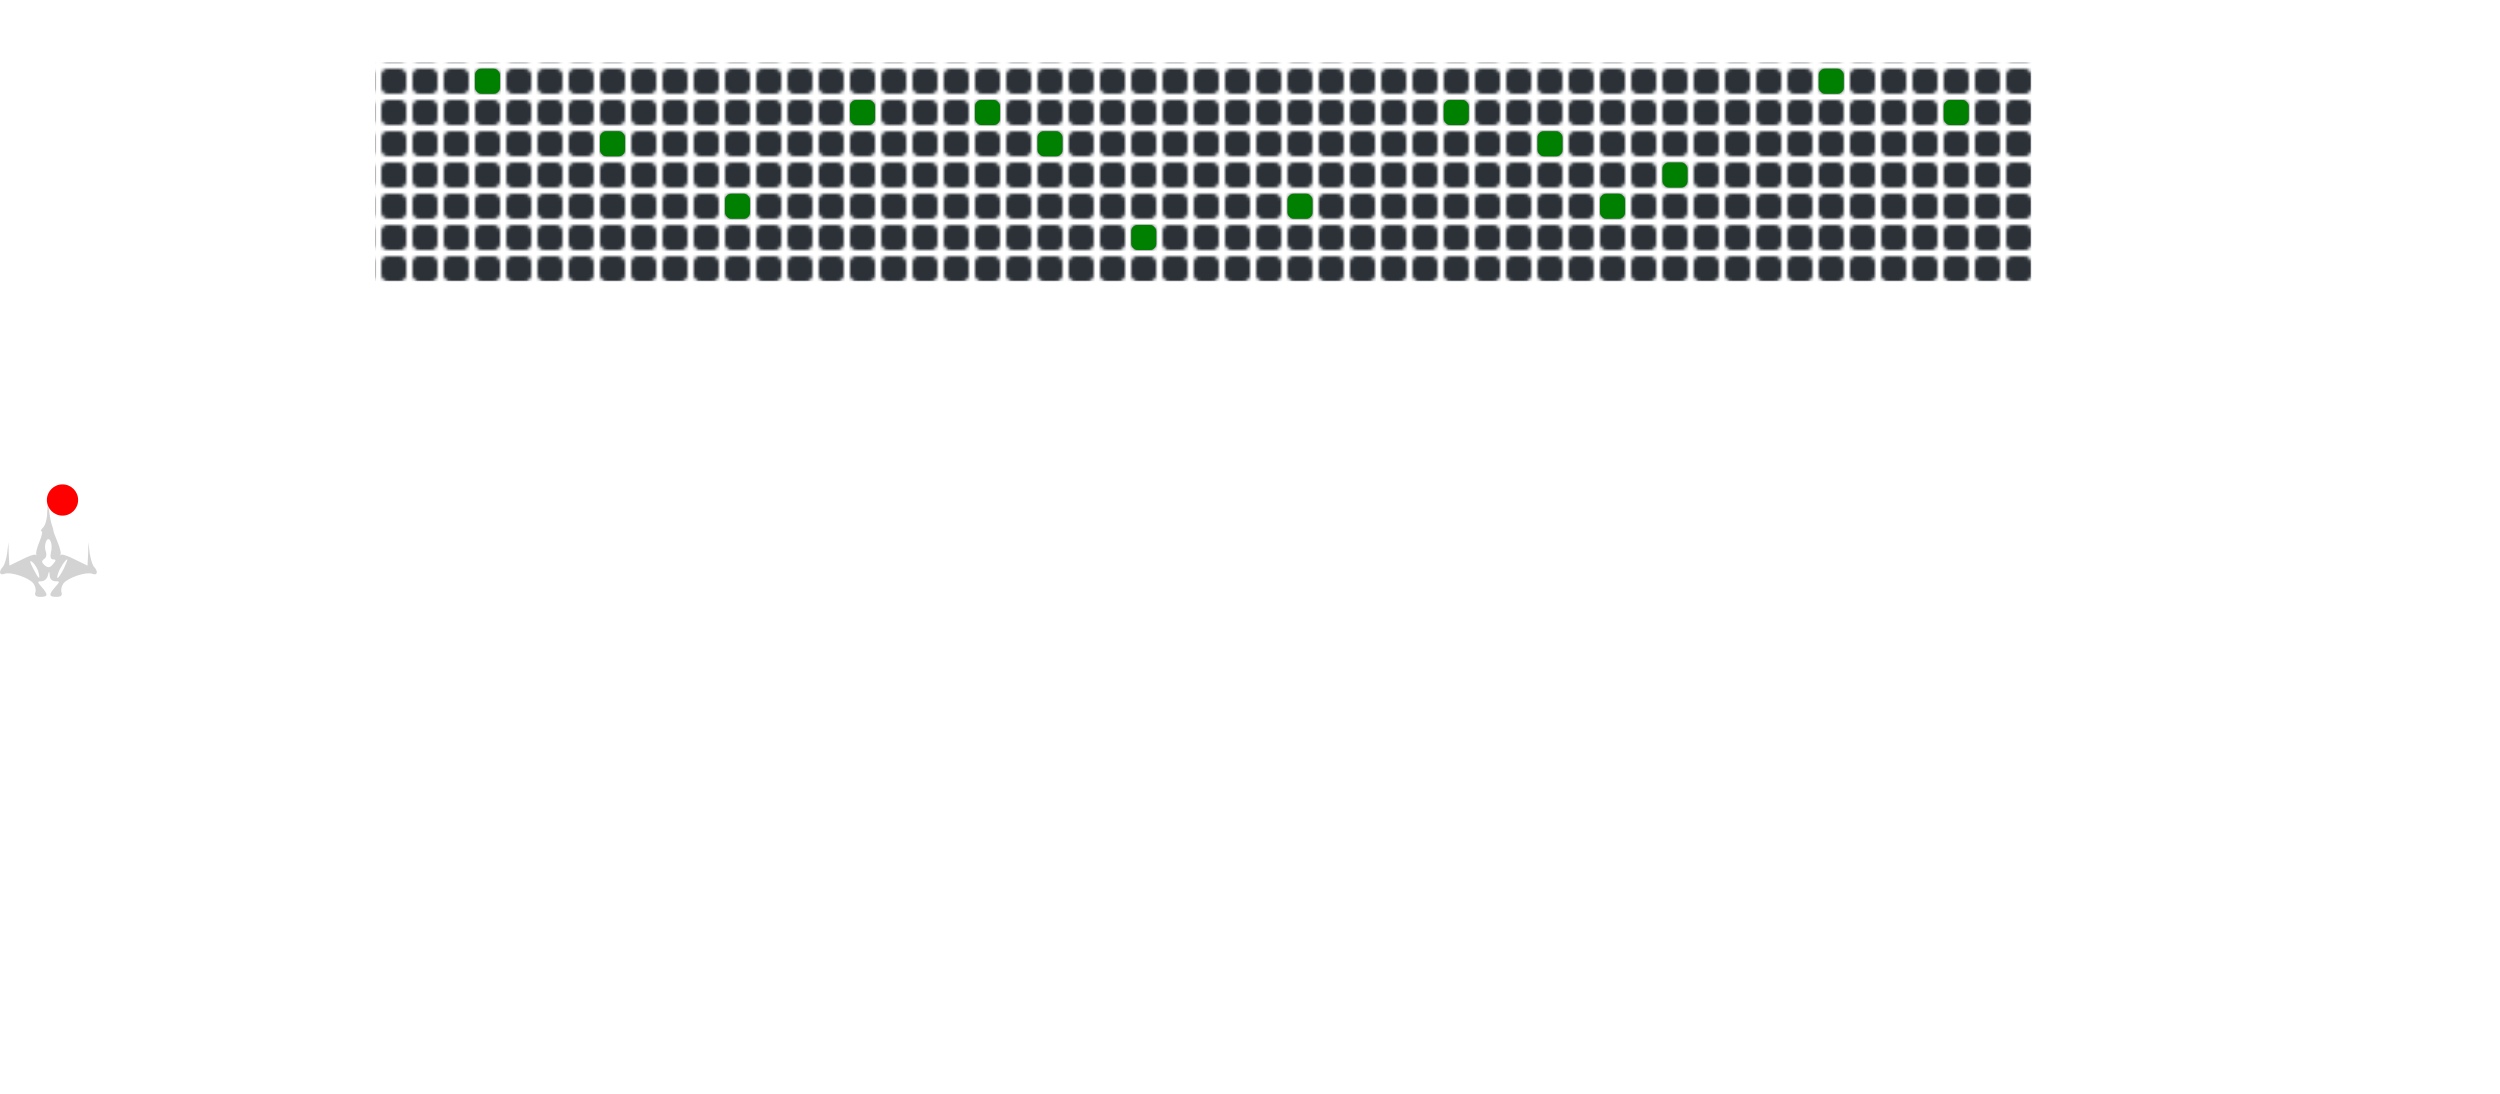 <svg width="800" height="350" xmlns="http://www.w3.org/2000/svg" viewBox="0 0 800 350">

    <!-- Define a pattern for the grid with smaller boxes -->
    <defs>
        <pattern id="grid" width="10" height="10" patternUnits="userSpaceOnUse">
            <rect x="2" y="2" width="8" height="8" fill="#2b3137" rx="2" ry="2"/>
        </pattern>

        <!-- Define bullets -->
        <circle id="bullet1" cx="20" cy="160" r="5" fill="red">
            <animate attributeName="cy" from="160" to="-200" dur="0.5s" begin="0s" repeatCount="indefinite"/>
        </circle>

        <!-- Define Spaceship SVG content with light grey color -->
        <g id="spaceship" transform="translate(0,32) scale(0.1,-0.1)">
            <!-- Body of the spaceship with light grey color -->
            <path d="M151 280 c0 -20 -6 -41 -13 -48 -7 -7 -9 -12 -5 -12 4 0 1 -15 -7
            -34 -8 -19 -12 -37 -10 -40 2 -3 1 -4 -2 -1 -4 2 -24 -5 -45 -16 l-39 -19 -2
            37 -1 38 -4 -35 c-3 -19 -9 -39 -14 -44 -14 -15 -11 -29 6 -22 19 7 77 -12 92
            -31 6 -8 9 -21 6 -29 -3 -9 2 -14 16 -14 25 0 26 7 4 32 -14 16 -14 18 0 18 8
            0 18 8 20 18 4 16 5 16 6 0 0 -10 8 -18 18 -18 15 0 15 -1 0 -18 -22 -25 -21
            -32 4 -32 14 0 19 5 16 14 -3 8 0 21 6 29 15 19 73 38 92 31 17 -7 20 7 6 22
            -5 5 -11 25 -14 44 l-4 35 -1 -38 -2 -37 -39 19 c-21 11 -41 18 -45 16 -3 -3
            -4 -2 -2 1 2 3 -2 21 -10 40 -8 19 -14 35 -13 36 0 2 -2 10 -5 18 -3 8 -7 29
            -9 45 -4 28 -4 28 -6 -5z m12 -127 c-3 -15 -1 -23 7 -23 10 0 10 -3 0 -15 -10
            -12 -16 -13 -27 -4 -10 9 -11 14 -2 20 7 4 9 14 6 23 -4 9 -4 23 0 32 9 24 24
            -5 16 -33z m-40 -63 c7 -29 1 -24 -17 11 -12 23 -12 28 -2 20 8 -7 16 -21 19
            -31z m81 10 c-17 -33 -27 -40 -17 -12 6 17 23 42 28 42 2 0 -3 -13 -11 -30z"
            fill="#D3D3D3"/> <!-- Light grey body -->
        </g>
    </defs>
    
    <!-- Background rectangle with grid pattern -->
    <rect width="530" height="70" fill="url(#grid)" x="120" y="20"/>

    <!-- Green boxes with animations -->
    <rect x="152" y="22" width="8" height="8" fill="green" rx="2" ry="2">
        <animate 
            attributeName="opacity" 
            values="1;1;0;0;1;1" 
            keyTimes="0;0.034;0.07;0.28;0.3;1" 
            dur="15s" 
            begin="0s" 
            repeatCount="indefinite" />
    </rect>


    <rect x="192" y="42" width="8" height="8" fill="green" rx="2" ry="2">
        <animate attributeName="opacity" from="1" to="0" begin="1.2s" dur="0.5s" fill="freeze" />
        <animate attributeName="opacity" from="0" to="1" begin="4.2s" dur="0.5s" fill="freeze" />
    </rect>
    <rect x="232" y="62" width="8" height="8" fill="green" rx="2" ry="2">
        <animate attributeName="opacity" from="1" to="0" begin="1.6s" dur="0.5s" fill="freeze" />
        <animate attributeName="opacity" from="0" to="1" begin="4.4s" dur="0.5s" fill="freeze" />
    </rect>
    <rect x="272" y="32" width="8" height="8" fill="green" rx="2" ry="2">
        <animate attributeName="opacity" from="1" to="0" begin="2.1s" dur="0.5s" fill="freeze" />
        <animate attributeName="opacity" from="0" to="1" begin="4.7s" dur="0.5s" fill="freeze" />
    </rect>
    <rect x="312" y="32" width="8" height="8" fill="green" rx="2" ry="2">
        <animate attributeName="opacity" from="1" to="0" begin="2.7s" dur="0.5s" fill="freeze" />
        <animate attributeName="opacity" from="0" to="1" begin="4.9s" dur="0.5s" fill="freeze" />
    </rect>
    <rect x="332" y="42" width="8" height="8" fill="green" rx="2" ry="2">
        <animate attributeName="opacity" from="1" to="0" begin="3.2s" dur="0.5s" fill="freeze" />
        <animate attributeName="opacity" from="0" to="1" begin="5.1s" dur="0.5s" fill="freeze" />
    </rect>
    <rect x="362" y="72" width="8" height="8" fill="green" rx="2" ry="2">
        <animate attributeName="opacity" from="1" to="0" begin="3.7s" dur="0.5s" fill="freeze" />
        <animate attributeName="opacity" from="0" to="1" begin="5.3s" dur="0.5s" fill="freeze" />
    </rect>
    <rect x="412" y="62" width="8" height="8" fill="green" rx="2" ry="2">
        <animate attributeName="opacity" from="1" to="0" begin="4.3s" dur="0.5s" fill="freeze" />
        <animate attributeName="opacity" from="0" to="1" begin="5.5s" dur="0.5s" fill="freeze" />
    </rect>
    <rect x="462" y="32" width="8" height="8" fill="green" rx="2" ry="2">
        <animate attributeName="opacity" from="1" to="0" begin="4.8s" dur="0.5s" fill="freeze" />
        <animate attributeName="opacity" from="0" to="1" begin="5.8s" dur="0.5s" fill="freeze" />
    </rect>
    <rect x="492" y="42" width="8" height="8" fill="green" rx="2" ry="2">
        <animate attributeName="opacity" from="1" to="0" begin="5.2s" dur="0.5s" fill="freeze" />
        <animate attributeName="opacity" from="0" to="1" begin="11.9s" dur="0.5s" fill="freeze" />
    </rect>
    <rect x="512" y="62" width="8" height="8" fill="green" rx="2" ry="2">
        <animate attributeName="opacity" from="1" to="0" begin="5.6s" dur="0.5s" fill="freeze" />
        <animate attributeName="opacity" from="0" to="1" begin="11.6s" dur="0.5s" fill="freeze" />
    </rect>
    <rect x="532" y="52" width="8" height="8" fill="green" rx="2" ry="2">
        <animate attributeName="opacity" from="1" to="0" begin="6.1s" dur="0.5s" fill="freeze" />
        <animate attributeName="opacity" from="0" to="1" begin="11.3s" dur="0.5s" fill="freeze" />
    </rect>
    <rect x="582" y="22" width="8" height="8" fill="green" rx="2" ry="2">
        <animate attributeName="opacity" from="1" to="0" begin="6.7s" dur="0.5s" fill="freeze" />
        <animate attributeName="opacity" from="0" to="1" begin="10.9s" dur="0.5s" fill="freeze" />
    </rect>
    <rect x="622" y="32" width="8" height="8" fill="green" rx="2" ry="2">
        <animate attributeName="opacity" from="1" to="0" begin="7.2s" dur="0.5s" fill="freeze" />
        <animate attributeName="opacity" from="0" to="1" begin="10.5s" dur="0.5s" fill="freeze" />
    </rect>

    <!-- Spaceship image -->
    <use href="#spaceship" x="0" y="160" width="40" height="40"/>

    <!-- Path definition for the spaceship's motion -->
    <path id="path" d="
        M 100 50
        A 50 30 0 0 1 300 50
        A 50 30 0 0 0 500 50
        A 50 30 0 0 1 650 50
        A 50 20 0 1 1 500 50
        A 50 20 0 1 0 300 50
        A 50 20 0 1 1 100 50
        " fill="none" stroke="none"/>

    <!-- Spaceship movement animation -->
    <animateMotion href="#spaceship" dur="15s" repeatCount="indefinite">
        <mpath href="#path"/>
    </animateMotion>

    <!-- Continuous shooting effect -->
    <use href="#bullet1" x="0" y="0">
        <animateMotion dur="15s" repeatCount="indefinite">
            <mpath href="#path"/>
        </animateMotion>
    </use>
</svg>
